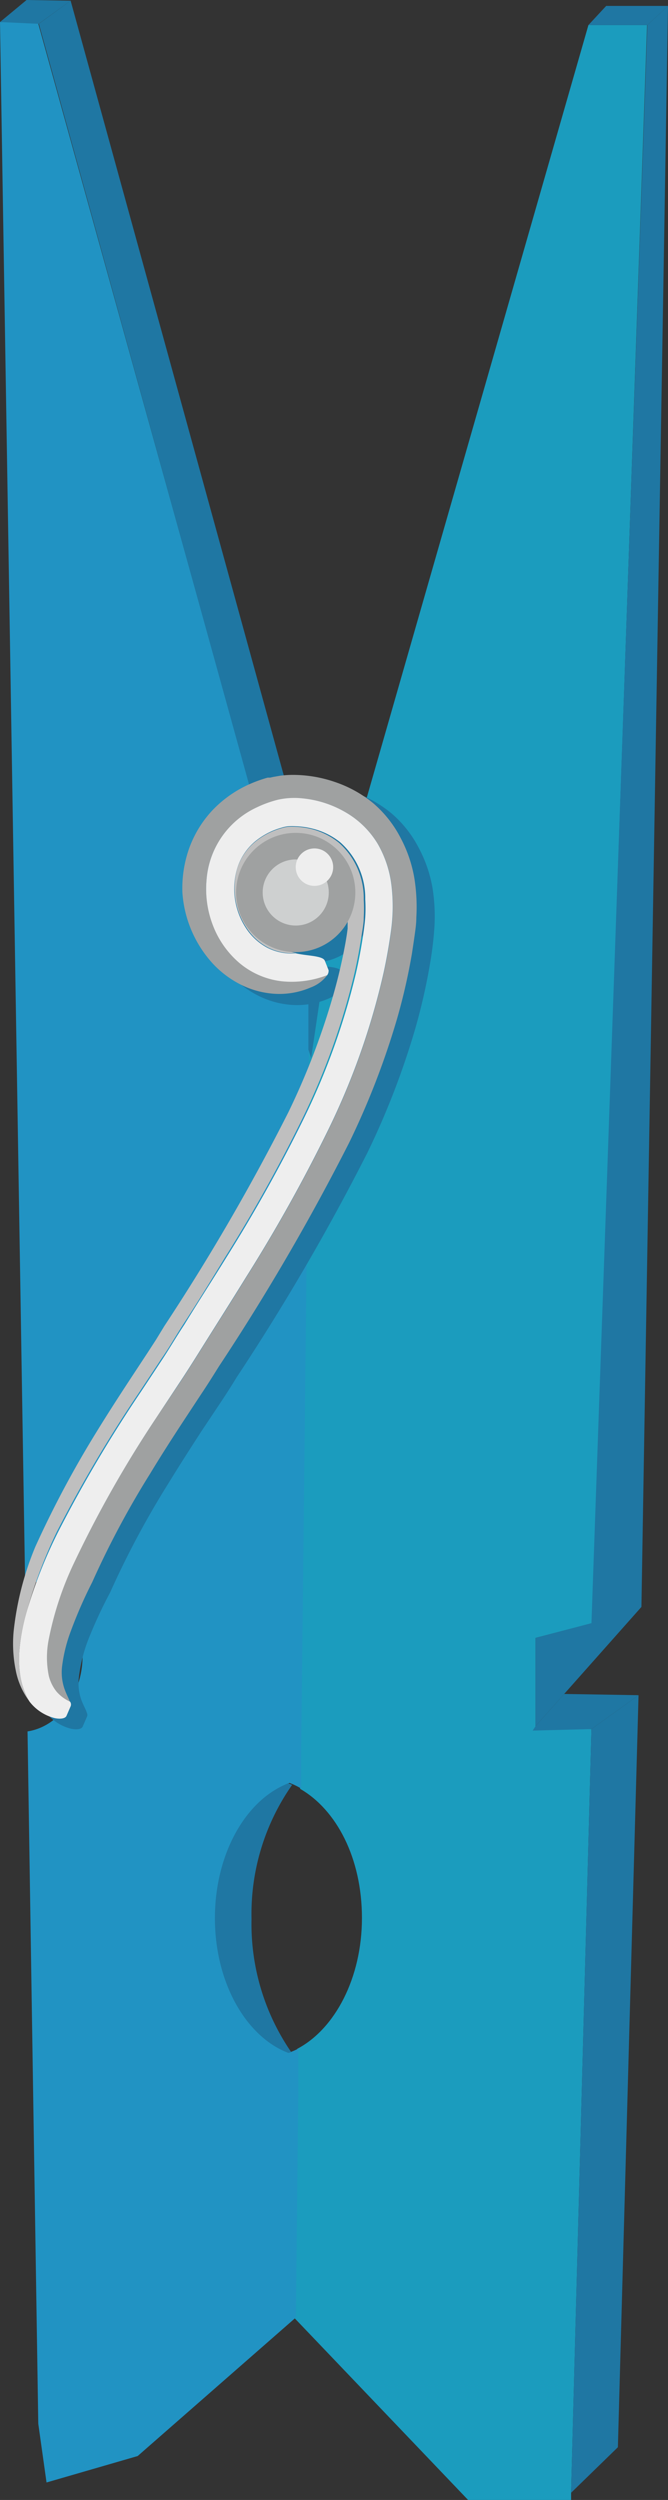 <svg xmlns="http://www.w3.org/2000/svg" viewBox="0 0 48.52 181.54"><rect x="0" y="0" width="48.52" height="181.54" fill="#333333" stroke="none"/><title>Depositphotos_66254275_06</title><g data-name="Layer 2"><path d="M38.9 118.94v6.41l4.06.21L41.48 181v.54H34l-12.63-13.23.22-19.53c2.74-1.44 4.7-5.15 4.7-9.5s-1.85-7.86-4.49-9.38l.64-57.34 20.3-70.74H47l-4 116.05z" fill="#1b9cbe"/><path d="M22.44 72.56v3.66l-.56 50.54v3.12a5.47 5.47 0 0 0-.58-.3l-.27-.11c-3.08 1.17-5.34 5.11-5.34 9.79s2.26 8.62 5.34 9.79l.19-.08a3.9 3.9 0 0 0 .45-.21v3.04l-.18 16.49L10 178.35l-6.62 1.92-.6-4.27L2 125.73c2.26-.35 4-2.68 4-5.51s-1.84-5.28-4.18-5.53L0 1.6h2.78v.12z" fill="#2193c3"/><path d="M23.88 68.18l-1.28 8.65-.2-.61v-3.66L2.82 1.73 5.13.05z" fill="#1f77a3"/><path fill="#1f77a3" d="M0 1.6L1.93 0l3.2.05-2.32 1.68L0 1.6z"/><path fill="#1f77a3" d="M47.02 1.82l1.5-1.39h-4.49l-1.29 1.39h4.28z"/><path fill="#1f77a3" d="M48.52.43l-1.93 116.26-5.61 6.32-2.06 2.31-.02.03v-6.41l4.06-1.07L47.02 1.82l1.5-1.39z"/><path fill="#1f77a3" d="M46.38 123.1l-3.42 2.46-4.27.11.23-.35 2.06-2.31 5.4.09z"/><path fill="#1f77a3" d="M46.38 123.1l-1.5 54.61-3.4 3.31 1.48-55.46 3.42-2.46z"/><path d="M31.42 64.51a9.66 9.66 0 0 0-1-2.93 8.3 8.3 0 0 0-2-2.53 8.81 8.81 0 0 0-2.78-1.54 9.4 9.4 0 0 0-3.11-.51 7.3 7.3 0 0 0-.87.06l-.51.09-.22.05h-.18a9.88 9.88 0 0 0-1.45.53 8.44 8.44 0 0 0-2.64 1.87A8 8 0 0 0 15 62.47a8.63 8.63 0 0 0-.47 3.18 8.49 8.49 0 0 0 2.24 5.17 7.18 7.18 0 0 0 2 1.49 6.39 6.39 0 0 0 2.08.63 5.74 5.74 0 0 0 3-.42A2.67 2.67 0 0 0 25 71.6c.14-.15.14-.26.1-.35l-.27-.68c-.07-.17-.31-.27-.68-.33s-.87-.1-1.43-.22l-.46-.12h.46a4.32 4.32 0 0 0 3.9-2.45v.79c0 .35-.11.7-.17 1.05a38.58 38.58 0 0 1-1 4.18 53 53 0 0 1-3.15 8.12 156.57 156.57 0 0 1-9 15.51l-.61 1-.69.9-1.26 1.9c-.84 1.28-1.68 2.58-2.49 3.9a74.15 74.15 0 0 0-4.5 8.29 22.12 22.12 0 0 0-1.58 6.16 9.69 9.69 0 0 0 .15 2.81 5.42 5.42 0 0 0 1 2.27 3.33 3.33 0 0 0 1.86 1.21c.49.09.76 0 .83-.17l.29-.67a.35.35 0 0 0 0-.34c-.07-.25-.28-.58-.42-1a3.65 3.65 0 0 1-.15-1.57 11.19 11.19 0 0 1 .66-2.67A33 33 0 0 1 8 115.64a64.74 64.74 0 0 1 4.2-7.87c.79-1.29 1.61-2.57 2.44-3.85l1.28-1.92c.43-.64.89-1.36 1.28-2a164 164 0 0 0 9.47-16.26 57.46 57.46 0 0 0 3.48-9 43.57 43.57 0 0 0 1.09-4.79 25.625 25.625 0 0 0 .31-2.56 13.21 13.21 0 0 0-.13-2.88z" fill="#1f77a3"/><path d="M5.08 123.59a2.83 2.83 0 0 1-1-.75 3 3 0 0 1-.54-1.1 6.7 6.7 0 0 1 0-2.72 23.3 23.3 0 0 1 1.85-5.56A83.23 83.23 0 0 1 11.32 103l1.68-2.51c.56-.84 1.11-1.71 1.64-2.56 1.07-1.71 2.16-3.41 3.22-5.14a114.32 114.32 0 0 0 5.94-10.63 52 52 0 0 0 4.08-11.54q.33-1.51.53-3a12.83 12.83 0 0 0 .05-3.19 7.89 7.89 0 0 0-1-3.12 6.54 6.54 0 0 0-2.38-2.33 7.67 7.67 0 0 0-3.15-1 5.51 5.51 0 0 0-1.72.1 8.09 8.09 0 0 0-1.55.56A6.32 6.32 0 0 0 15 63.93a7.34 7.34 0 0 0 .48 3.27 6.76 6.76 0 0 0 1.92 2.72 5.81 5.81 0 0 0 3.1 1.33 7.15 7.15 0 0 0 3.28-.45 2.67 2.67 0 0 1-1.22.91 5.74 5.74 0 0 1-3 .42 6.34 6.34 0 0 1-2.07-.63 7.18 7.18 0 0 1-2-1.49 8.5 8.5 0 0 1-2.24-5.17 8.66 8.66 0 0 1 .47-3.18 8 8 0 0 1 1.72-2.83A8.44 8.44 0 0 1 18 57a9.87 9.87 0 0 1 1.44-.53h.18l.22-.05.51-.09a7.5 7.5 0 0 1 .87-.06 9.4 9.4 0 0 1 3.09.51 8.81 8.81 0 0 1 2.79 1.54 8.34 8.34 0 0 1 2 2.53 9.68 9.68 0 0 1 1 2.94 13.27 13.27 0 0 1 .14 2.84c0 .46-.07.91-.13 1.34s-.12.81-.18 1.22a43.8 43.8 0 0 1-1.09 4.79 57.5 57.5 0 0 1-3.48 9 163.78 163.78 0 0 1-9.47 16.26c-.39.63-.85 1.36-1.28 2l-1.27 1.93c-.84 1.28-1.66 2.56-2.44 3.85a64.71 64.71 0 0 0-4.2 7.87 32.7 32.7 0 0 0-1.55 3.54 11.14 11.14 0 0 0-.64 2.57 3.68 3.68 0 0 0 .15 1.57c.14.43.34.77.42 1.02z" fill="#9fa1a1"/><path d="M2.14 123.55a5.42 5.42 0 0 1-1-2.27 9.73 9.73 0 0 1-.15-2.81 22 22 0 0 1 1.58-6.16A74 74 0 0 1 7 104c.81-1.32 1.65-2.62 2.49-3.9l1.25-1.9.59-.91.61-1a156.68 156.68 0 0 0 9-15.51 53 53 0 0 0 3.15-8.12 39.2 39.2 0 0 0 1-4.18c.06-.35.12-.7.16-1.05v-.97a8.87 8.87 0 0 0 0-1.78 4.16 4.16 0 0 0-1.18-2.58 3.74 3.74 0 0 0-1.07-.7 4.66 4.66 0 0 0-1.44-.34 2.91 2.91 0 0 0-.59 0v-.08.08l-.19.05-.37.12a3.87 3.87 0 0 0-1.21.7 3.24 3.24 0 0 0-1.09 2.31 4.71 4.71 0 0 0 .16 2 4.47 4.47 0 0 0 .83 1.57 4.12 4.12 0 0 0 2.43 1.4 3.88 3.88 0 0 1-2.08-.41 4.19 4.19 0 0 1-1.58-1.48 5.2 5.2 0 0 1-.62-4.32 4.16 4.16 0 0 1 1.2-1.8 5.24 5.24 0 0 1 2-1.06 2.32 2.32 0 0 1 .48-.1 3.94 3.94 0 0 1 .54 0 5.68 5.68 0 0 1 1.15.16 5.17 5.17 0 0 1 2 1 5.41 5.41 0 0 1 1.8 4.13 10.91 10.91 0 0 1 0 1.29c0 .43-.09.87-.16 1.34-.14.92-.31 1.84-.52 2.75a50.7 50.7 0 0 1-3.82 10.61 110.07 110.07 0 0 1-5.58 10c-1 1.64-2 3.27-3.07 4.91-.52.81-1 1.66-1.54 2.43l-1.6 2.42a97.76 97.76 0 0 0-6 10.15 34.33 34.33 0 0 0-2.13 5.6 14.34 14.34 0 0 0-.6 3.17 8 8 0 0 0 .1 1.75 5.49 5.49 0 0 0 .64 1.8z" fill="#bfbfbf"/><path d="M5.12 123.93l-.29.67c-.07.16-.35.26-.83.17a3.34 3.34 0 0 1-1.86-1.21 5.49 5.49 0 0 1-.65-1.82A8 8 0 0 1 1.4 120a14.34 14.34 0 0 1 .6-3.17 34.33 34.33 0 0 1 2.24-5.62 97.76 97.76 0 0 1 6-10.15l1.6-2.42c.51-.78 1-1.62 1.54-2.43 1-1.64 2.06-3.27 3.07-4.91a110.07 110.07 0 0 0 5.58-10 50.7 50.7 0 0 0 3.82-10.61c.21-.91.38-1.83.52-2.75.07-.47.13-.91.16-1.34a10.91 10.91 0 0 0 0-1.29 5.41 5.41 0 0 0-1.8-4.13 5.17 5.17 0 0 0-2-1 5.68 5.68 0 0 0-1.25-.18 3.94 3.94 0 0 0-.54 0 2.32 2.32 0 0 0-.48.1 5.24 5.24 0 0 0-2 1.06 4.16 4.16 0 0 0-1.2 1.8 5.2 5.2 0 0 0 .57 4.38 4.19 4.19 0 0 0 1.58 1.48 3.88 3.88 0 0 0 2.08.41c.56.12 1.06.15 1.43.22s.61.15.68.33l.27.68c0 .09 0 .2-.1.35a7.15 7.15 0 0 1-3.28.45 5.81 5.81 0 0 1-3.1-1.33 6.76 6.76 0 0 1-1.92-2.72 7.34 7.34 0 0 1-.47-3.28 6.32 6.32 0 0 1 3.65-5.3 8.09 8.09 0 0 1 1.55-.56 5.51 5.51 0 0 1 1.72-.1 7.67 7.67 0 0 1 3.15 1 6.54 6.54 0 0 1 2.38 2.33 7.89 7.89 0 0 1 1 3.12 12.83 12.83 0 0 1-.05 3.19q-.21 1.53-.53 3a52 52 0 0 1-4.08 11.54 114.32 114.32 0 0 1-5.94 10.63c-1.06 1.72-2.15 3.43-3.22 5.14-.53.85-1.08 1.72-1.64 2.56L11.32 103a83.23 83.23 0 0 0-5.92 10.45A23.3 23.3 0 0 0 3.55 119a6.7 6.7 0 0 0 0 2.72 3 3 0 0 0 .54 1.1 2.83 2.83 0 0 0 1 .75.35.35 0 0 1 .03.36z" fill="#eee"/><circle cx="21.48" cy="64.81" r="4.33" fill="#9fa1a1"/><circle cx="21.48" cy="64.81" r="2.4" fill="#ced0d0"/><circle cx="22.84" cy="62.97" r="1.36" fill="#eee"/><path d="M18.27 139.35a16.42 16.42 0 0 0 2.87 9.65l-.19.08c-3.08-1.17-5.34-5.11-5.34-9.79s2.26-8.62 5.34-9.79l.27.11a16.32 16.32 0 0 0-2.95 9.74z" fill="#1f77a3"/></g></svg>